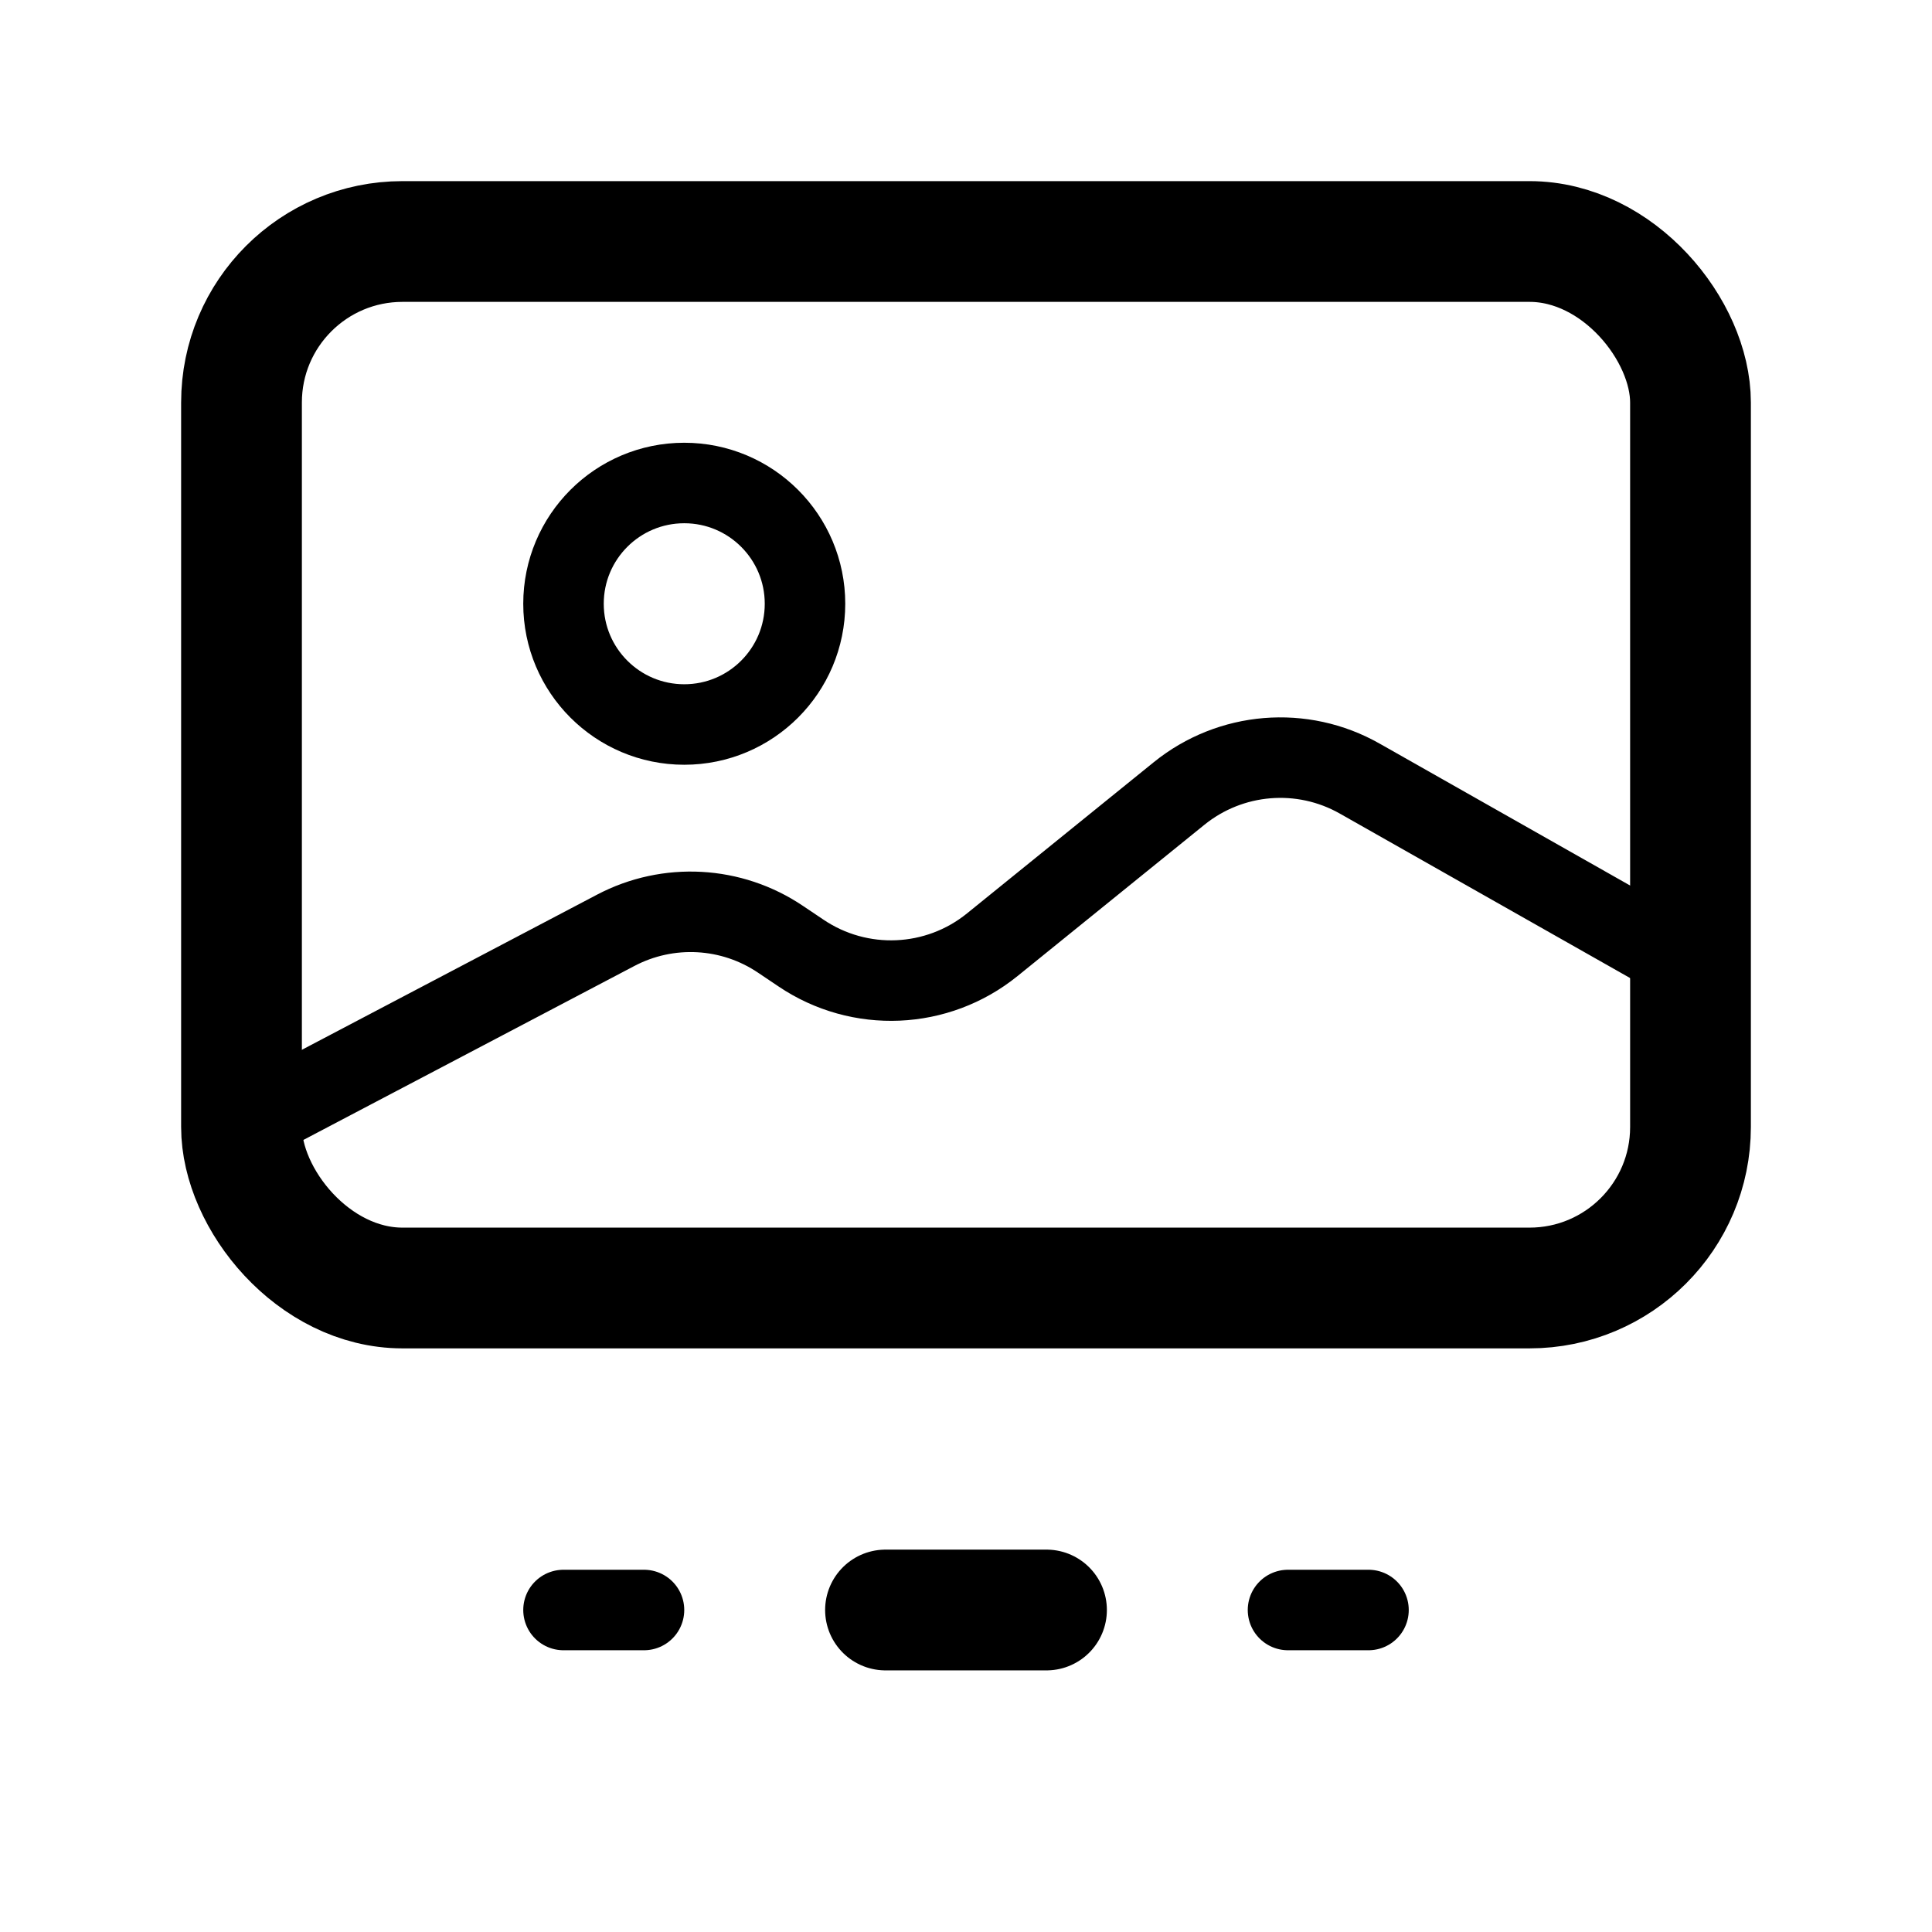 <svg width="24" height="24" viewBox="0 0 24 24" fill="none" xmlns="http://www.w3.org/2000/svg">
<path d="M3 14L7.648 11.557C8.3 11.214 9.087 11.257 9.697 11.669L9.95 11.839C10.679 12.331 11.643 12.289 12.326 11.736L14.647 9.857C15.286 9.34 16.176 9.266 16.891 9.672L21 12" stroke="black" stroke-linecap="round" stroke-linejoin="round"/>
<circle cx="8.5" cy="7.5" r="1.5" stroke="black"/>
<rect x="3" y="3" width="18" height="13" rx="2" stroke="black" stroke-width="1.5"/>
<path d="M7 20H8" stroke="black" stroke-linecap="round"/>
<path d="M11 20H13" stroke="black" stroke-width="1.5" stroke-linecap="round"/>
<path d="M16 20H17" stroke="black" stroke-linecap="round"/>
</svg>
